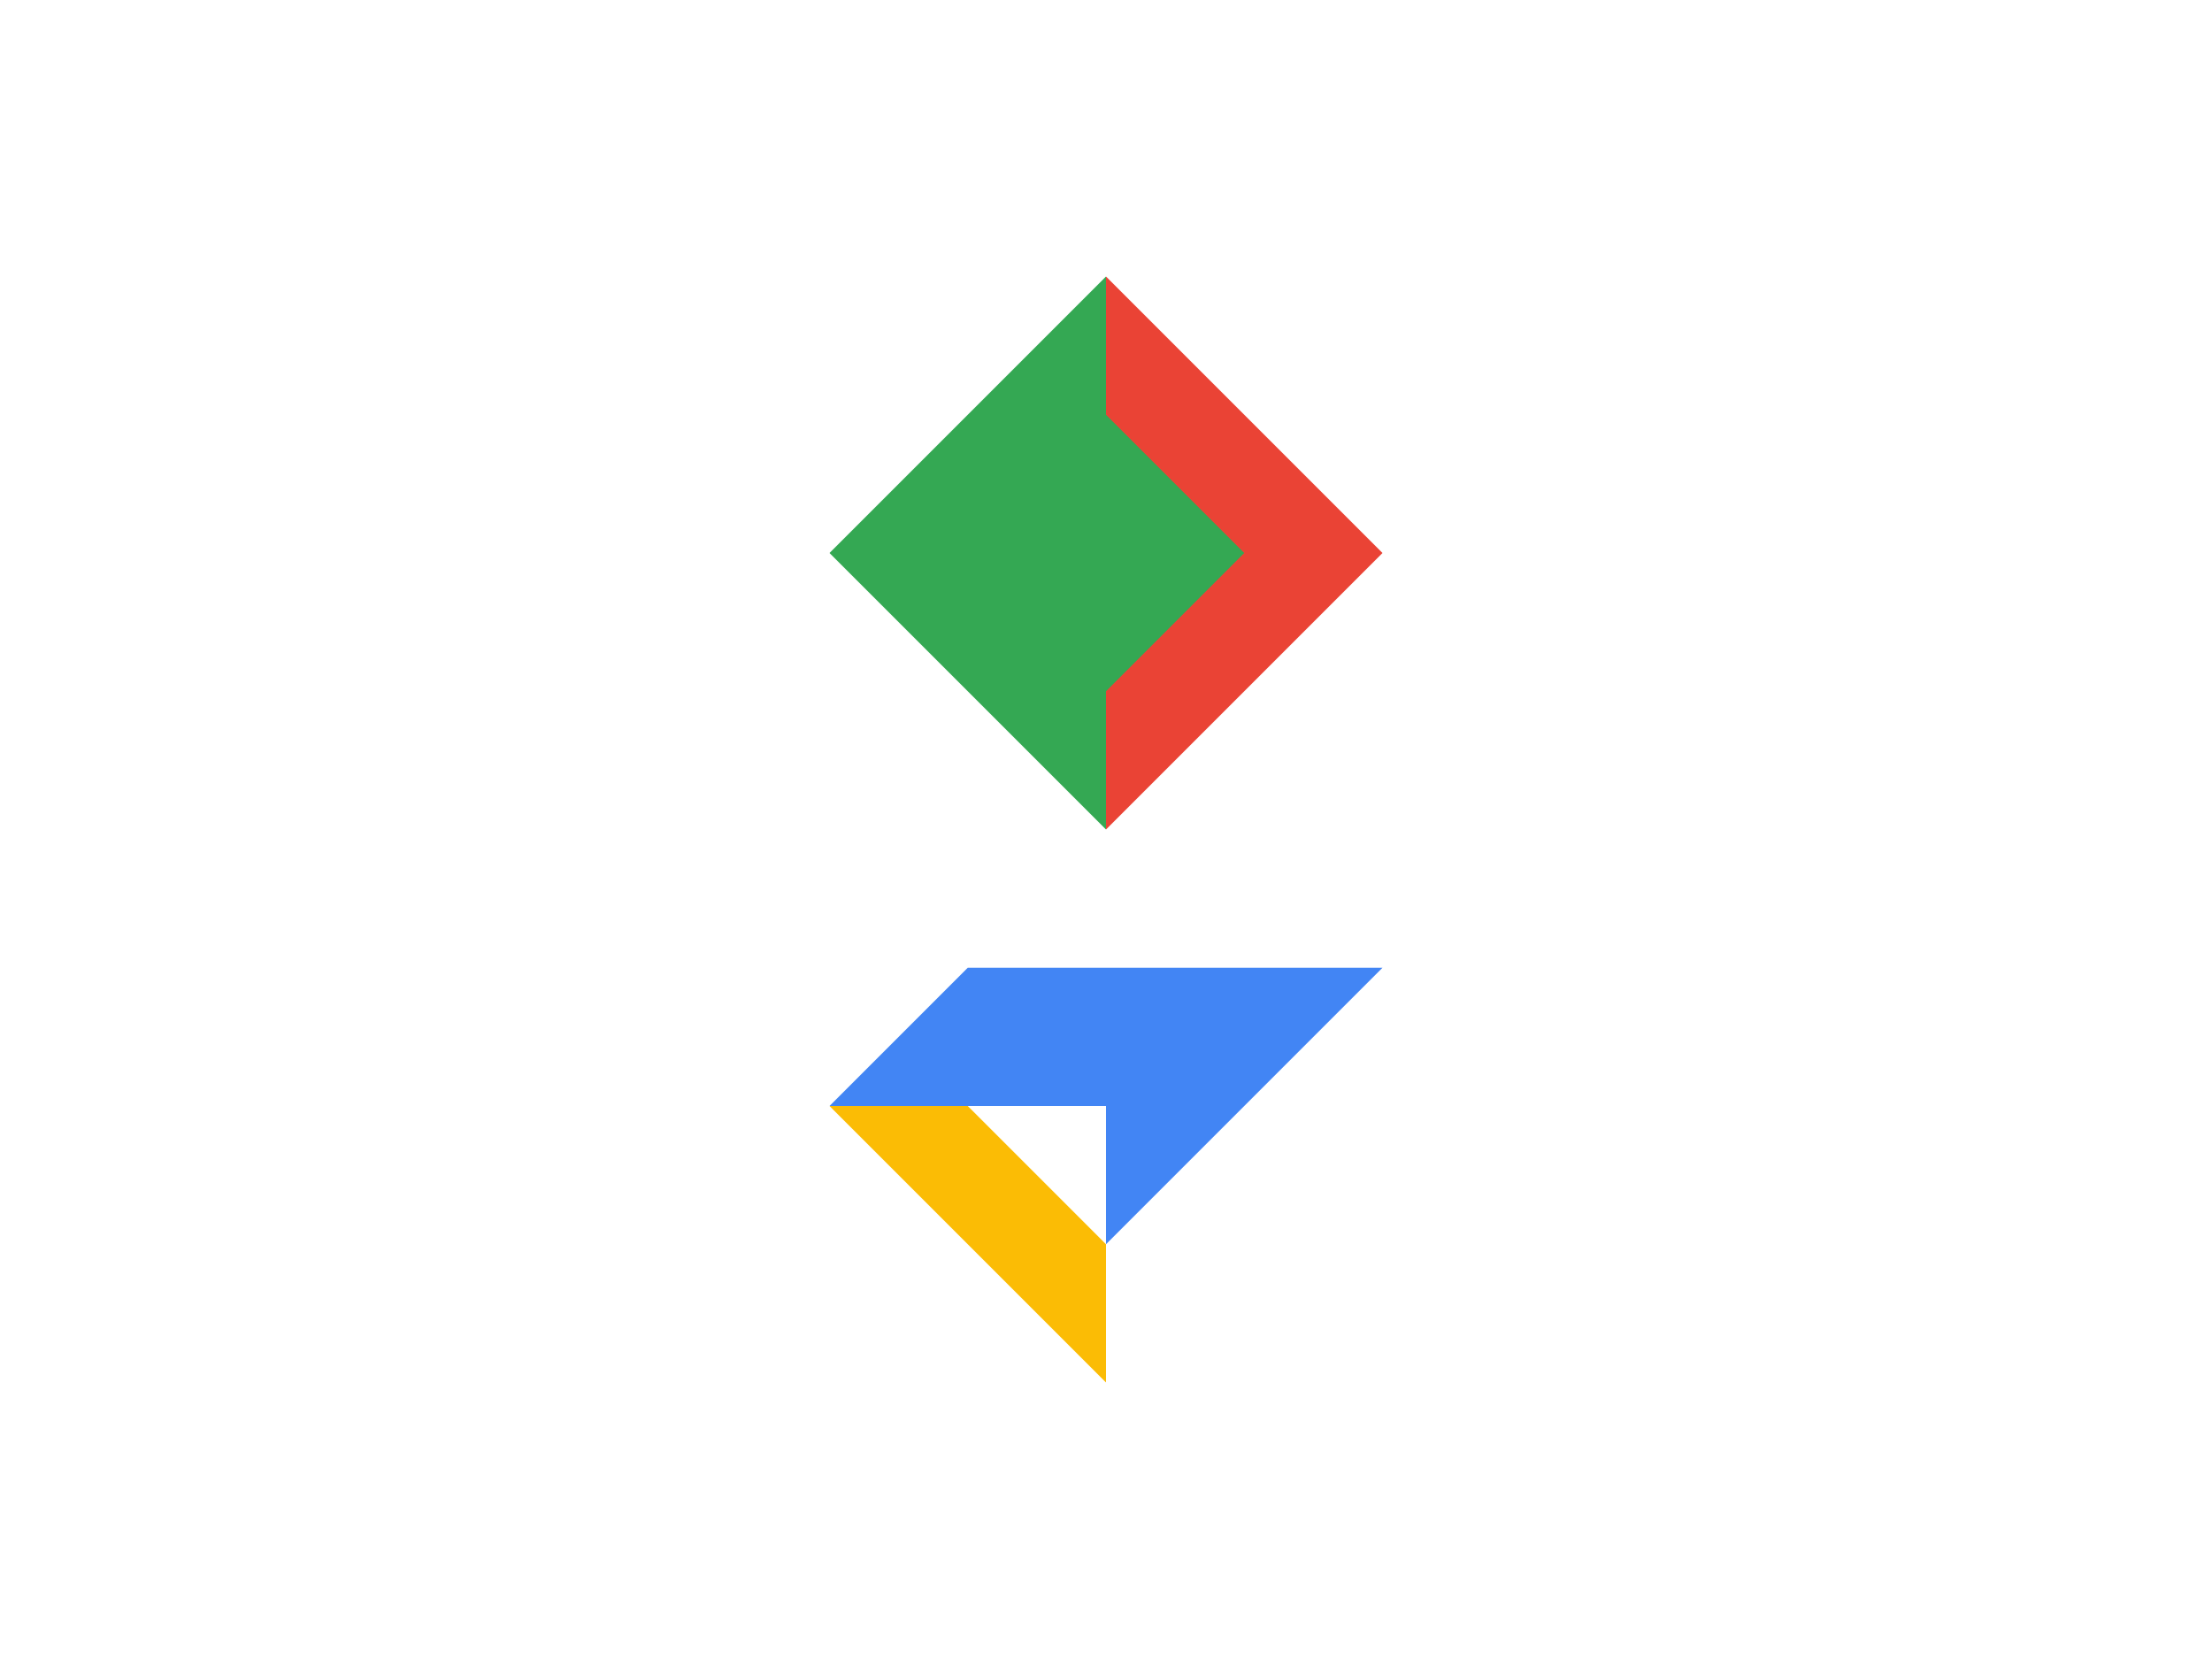 <?xml version="1.0" encoding="utf-8"?>
<svg version="1.1" id="Layer_1" xmlns="http://www.w3.org/2000/svg" xmlns:xlink="http://www.w3.org/1999/xlink" x="0px" y="0px"
	 viewBox="0 0 800 600" style="enable-background:new 0 0 800 600;" xml:space="preserve">
<path fill="#EA4335" d="M400,300l100-100l-100-100v200z"/>
<path fill="#34A853" d="M400,100l-100,100l100,100v-50l50-50l-50-50V100z"/>
<path fill="#FBBC05" d="M300,400l100,100v-50l-50-50H300z"/>
<path fill="#4285F4" d="M400,450l100-100H350l-50,50h100V450z"/>
</svg>
